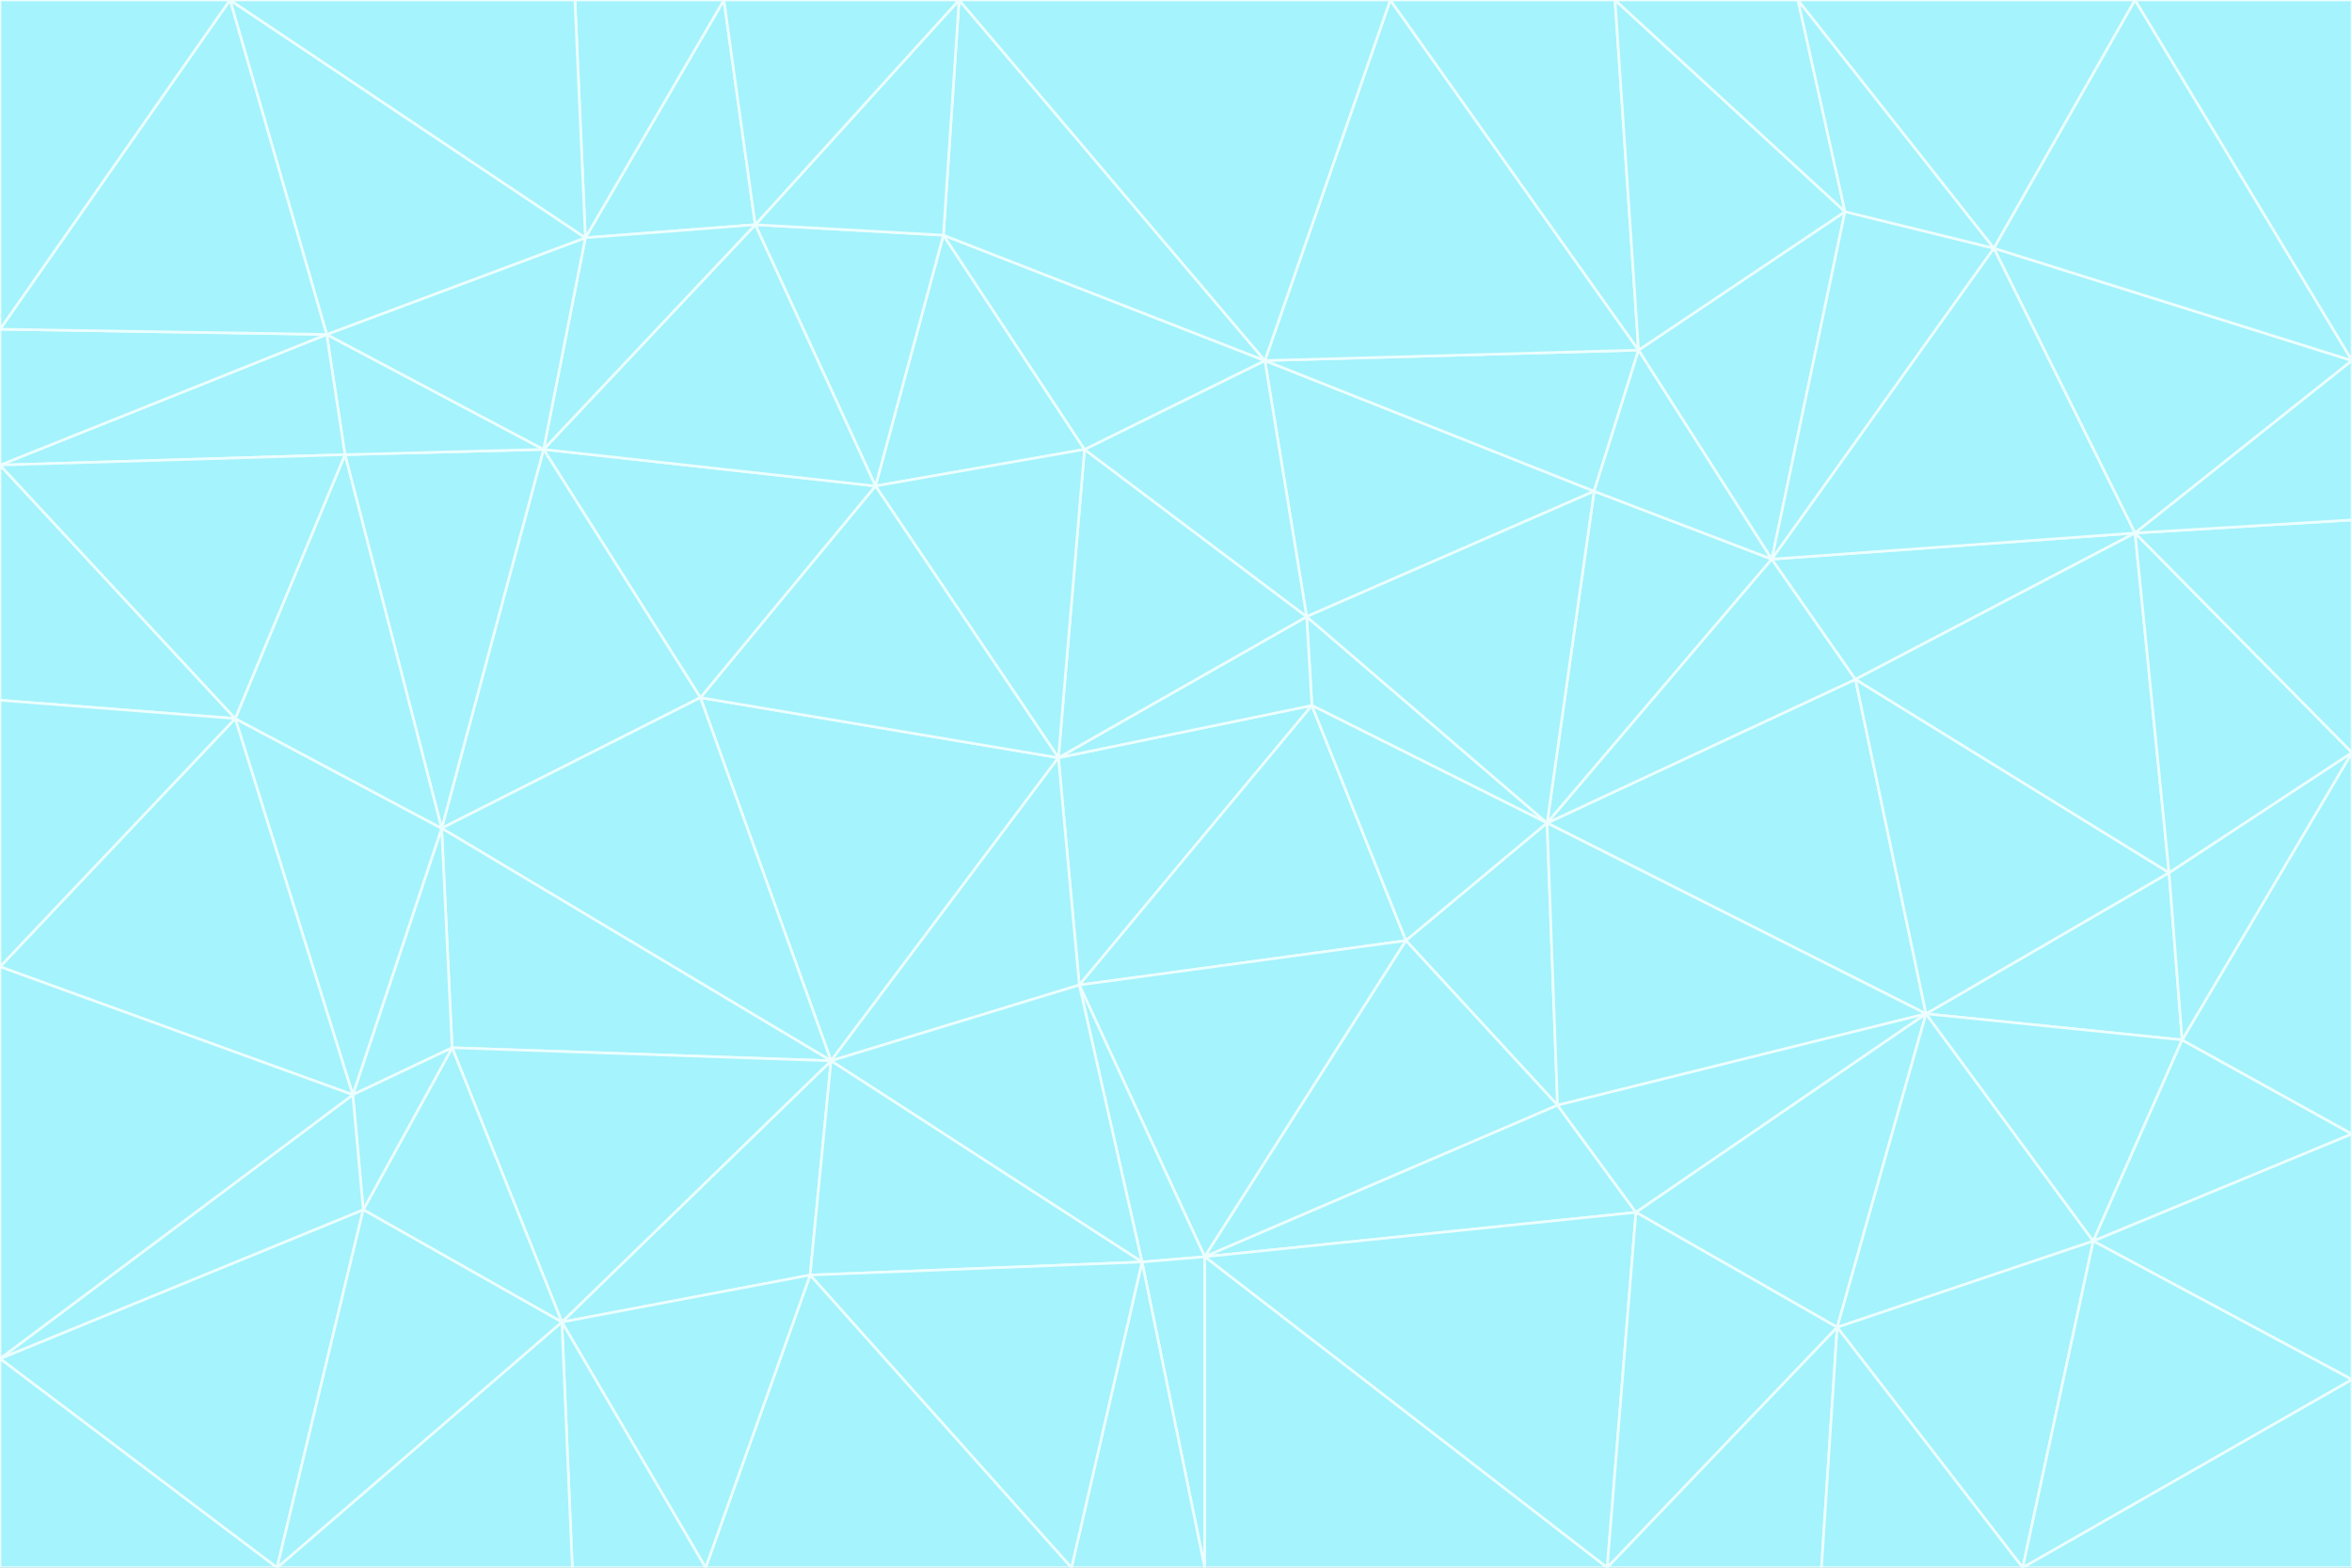 <svg id="visual" viewBox="0 0 900 600" width="900" height="600" xmlns="http://www.w3.org/2000/svg" xmlns:xlink="http://www.w3.org/1999/xlink" version="1.1"><rect x="0" y="0" width="900" height="600" fill="#333333" stroke="none"/><g stroke-width="1" stroke-linejoin="bevel"><path d="M405 290L413 377L502 270Z" fill="#a5f3fc" stroke="#ecfeff"></path><path d="M413 377L538 360L502 270Z" fill="#a5f3fc" stroke="#ecfeff"></path><path d="M592 315L500 236L502 270Z" fill="#a5f3fc" stroke="#ecfeff"></path><path d="M502 270L500 236L405 290Z" fill="#a5f3fc" stroke="#ecfeff"></path><path d="M538 360L592 315L502 270Z" fill="#a5f3fc" stroke="#ecfeff"></path><path d="M413 377L461 481L538 360Z" fill="#a5f3fc" stroke="#ecfeff"></path><path d="M538 360L596 423L592 315Z" fill="#a5f3fc" stroke="#ecfeff"></path><path d="M413 377L437 483L461 481Z" fill="#a5f3fc" stroke="#ecfeff"></path><path d="M461 481L596 423L538 360Z" fill="#a5f3fc" stroke="#ecfeff"></path><path d="M500 236L415 172L405 290Z" fill="#a5f3fc" stroke="#ecfeff"></path><path d="M268 267L318 406L405 290Z" fill="#a5f3fc" stroke="#ecfeff"></path><path d="M405 290L318 406L413 377Z" fill="#a5f3fc" stroke="#ecfeff"></path><path d="M413 377L318 406L437 483Z" fill="#a5f3fc" stroke="#ecfeff"></path><path d="M610 188L484 138L500 236Z" fill="#a5f3fc" stroke="#ecfeff"></path><path d="M500 236L484 138L415 172Z" fill="#a5f3fc" stroke="#ecfeff"></path><path d="M361 90L335 186L415 172Z" fill="#a5f3fc" stroke="#ecfeff"></path><path d="M415 172L335 186L405 290Z" fill="#a5f3fc" stroke="#ecfeff"></path><path d="M678 214L610 188L592 315Z" fill="#a5f3fc" stroke="#ecfeff"></path><path d="M592 315L610 188L500 236Z" fill="#a5f3fc" stroke="#ecfeff"></path><path d="M335 186L268 267L405 290Z" fill="#a5f3fc" stroke="#ecfeff"></path><path d="M461 481L626 464L596 423Z" fill="#a5f3fc" stroke="#ecfeff"></path><path d="M737 388L710 260L592 315Z" fill="#a5f3fc" stroke="#ecfeff"></path><path d="M215 506L310 488L318 406Z" fill="#a5f3fc" stroke="#ecfeff"></path><path d="M318 406L310 488L437 483Z" fill="#a5f3fc" stroke="#ecfeff"></path><path d="M710 260L678 214L592 315Z" fill="#a5f3fc" stroke="#ecfeff"></path><path d="M610 188L627 134L484 138Z" fill="#a5f3fc" stroke="#ecfeff"></path><path d="M678 214L627 134L610 188Z" fill="#a5f3fc" stroke="#ecfeff"></path><path d="M737 388L592 315L596 423Z" fill="#a5f3fc" stroke="#ecfeff"></path><path d="M678 214L706 81L627 134Z" fill="#a5f3fc" stroke="#ecfeff"></path><path d="M484 138L361 90L415 172Z" fill="#a5f3fc" stroke="#ecfeff"></path><path d="M335 186L208 172L268 267Z" fill="#a5f3fc" stroke="#ecfeff"></path><path d="M367 0L361 90L484 138Z" fill="#a5f3fc" stroke="#ecfeff"></path><path d="M437 483L461 600L461 481Z" fill="#a5f3fc" stroke="#ecfeff"></path><path d="M461 481L615 600L626 464Z" fill="#a5f3fc" stroke="#ecfeff"></path><path d="M410 600L461 600L437 483Z" fill="#a5f3fc" stroke="#ecfeff"></path><path d="M310 488L410 600L437 483Z" fill="#a5f3fc" stroke="#ecfeff"></path><path d="M626 464L737 388L596 423Z" fill="#a5f3fc" stroke="#ecfeff"></path><path d="M703 508L737 388L626 464Z" fill="#a5f3fc" stroke="#ecfeff"></path><path d="M208 172L169 317L268 267Z" fill="#a5f3fc" stroke="#ecfeff"></path><path d="M268 267L169 317L318 406Z" fill="#a5f3fc" stroke="#ecfeff"></path><path d="M361 90L289 86L335 186Z" fill="#a5f3fc" stroke="#ecfeff"></path><path d="M615 600L703 508L626 464Z" fill="#a5f3fc" stroke="#ecfeff"></path><path d="M169 317L173 401L318 406Z" fill="#a5f3fc" stroke="#ecfeff"></path><path d="M310 488L270 600L410 600Z" fill="#a5f3fc" stroke="#ecfeff"></path><path d="M289 86L208 172L335 186Z" fill="#a5f3fc" stroke="#ecfeff"></path><path d="M173 401L215 506L318 406Z" fill="#a5f3fc" stroke="#ecfeff"></path><path d="M461 600L615 600L461 481Z" fill="#a5f3fc" stroke="#ecfeff"></path><path d="M215 506L270 600L310 488Z" fill="#a5f3fc" stroke="#ecfeff"></path><path d="M627 134L532 0L484 138Z" fill="#a5f3fc" stroke="#ecfeff"></path><path d="M361 90L367 0L289 86Z" fill="#a5f3fc" stroke="#ecfeff"></path><path d="M277 0L224 91L289 86Z" fill="#a5f3fc" stroke="#ecfeff"></path><path d="M289 86L224 91L208 172Z" fill="#a5f3fc" stroke="#ecfeff"></path><path d="M208 172L132 174L169 317Z" fill="#a5f3fc" stroke="#ecfeff"></path><path d="M173 401L139 463L215 506Z" fill="#a5f3fc" stroke="#ecfeff"></path><path d="M215 506L219 600L270 600Z" fill="#a5f3fc" stroke="#ecfeff"></path><path d="M169 317L135 419L173 401Z" fill="#a5f3fc" stroke="#ecfeff"></path><path d="M90 275L135 419L169 317Z" fill="#a5f3fc" stroke="#ecfeff"></path><path d="M532 0L367 0L484 138Z" fill="#a5f3fc" stroke="#ecfeff"></path><path d="M763 95L706 81L678 214Z" fill="#a5f3fc" stroke="#ecfeff"></path><path d="M627 134L618 0L532 0Z" fill="#a5f3fc" stroke="#ecfeff"></path><path d="M817 204L678 214L710 260Z" fill="#a5f3fc" stroke="#ecfeff"></path><path d="M135 419L139 463L173 401Z" fill="#a5f3fc" stroke="#ecfeff"></path><path d="M615 600L697 600L703 508Z" fill="#a5f3fc" stroke="#ecfeff"></path><path d="M835 398L830 334L737 388Z" fill="#a5f3fc" stroke="#ecfeff"></path><path d="M706 81L618 0L627 134Z" fill="#a5f3fc" stroke="#ecfeff"></path><path d="M106 600L219 600L215 506Z" fill="#a5f3fc" stroke="#ecfeff"></path><path d="M125 128L132 174L208 172Z" fill="#a5f3fc" stroke="#ecfeff"></path><path d="M801 475L737 388L703 508Z" fill="#a5f3fc" stroke="#ecfeff"></path><path d="M737 388L830 334L710 260Z" fill="#a5f3fc" stroke="#ecfeff"></path><path d="M774 600L801 475L703 508Z" fill="#a5f3fc" stroke="#ecfeff"></path><path d="M830 334L817 204L710 260Z" fill="#a5f3fc" stroke="#ecfeff"></path><path d="M132 174L90 275L169 317Z" fill="#a5f3fc" stroke="#ecfeff"></path><path d="M0 520L106 600L139 463Z" fill="#a5f3fc" stroke="#ecfeff"></path><path d="M367 0L277 0L289 86Z" fill="#a5f3fc" stroke="#ecfeff"></path><path d="M224 91L125 128L208 172Z" fill="#a5f3fc" stroke="#ecfeff"></path><path d="M801 475L835 398L737 388Z" fill="#a5f3fc" stroke="#ecfeff"></path><path d="M817 204L763 95L678 214Z" fill="#a5f3fc" stroke="#ecfeff"></path><path d="M706 81L688 0L618 0Z" fill="#a5f3fc" stroke="#ecfeff"></path><path d="M88 0L125 128L224 91Z" fill="#a5f3fc" stroke="#ecfeff"></path><path d="M0 178L0 268L90 275Z" fill="#a5f3fc" stroke="#ecfeff"></path><path d="M763 95L688 0L706 81Z" fill="#a5f3fc" stroke="#ecfeff"></path><path d="M277 0L220 0L224 91Z" fill="#a5f3fc" stroke="#ecfeff"></path><path d="M697 600L774 600L703 508Z" fill="#a5f3fc" stroke="#ecfeff"></path><path d="M801 475L900 434L835 398Z" fill="#a5f3fc" stroke="#ecfeff"></path><path d="M900 434L900 288L835 398Z" fill="#a5f3fc" stroke="#ecfeff"></path><path d="M835 398L900 288L830 334Z" fill="#a5f3fc" stroke="#ecfeff"></path><path d="M830 334L900 288L817 204Z" fill="#a5f3fc" stroke="#ecfeff"></path><path d="M817 204L900 138L763 95Z" fill="#a5f3fc" stroke="#ecfeff"></path><path d="M0 520L139 463L135 419Z" fill="#a5f3fc" stroke="#ecfeff"></path><path d="M139 463L106 600L215 506Z" fill="#a5f3fc" stroke="#ecfeff"></path><path d="M900 528L900 434L801 475Z" fill="#a5f3fc" stroke="#ecfeff"></path><path d="M900 288L900 199L817 204Z" fill="#a5f3fc" stroke="#ecfeff"></path><path d="M763 95L817 0L688 0Z" fill="#a5f3fc" stroke="#ecfeff"></path><path d="M90 275L0 370L135 419Z" fill="#a5f3fc" stroke="#ecfeff"></path><path d="M0 268L0 370L90 275Z" fill="#a5f3fc" stroke="#ecfeff"></path><path d="M0 178L132 174L125 128Z" fill="#a5f3fc" stroke="#ecfeff"></path><path d="M0 178L90 275L132 174Z" fill="#a5f3fc" stroke="#ecfeff"></path><path d="M900 199L900 138L817 204Z" fill="#a5f3fc" stroke="#ecfeff"></path><path d="M774 600L900 528L801 475Z" fill="#a5f3fc" stroke="#ecfeff"></path><path d="M900 138L817 0L763 95Z" fill="#a5f3fc" stroke="#ecfeff"></path><path d="M0 126L0 178L125 128Z" fill="#a5f3fc" stroke="#ecfeff"></path><path d="M220 0L88 0L224 91Z" fill="#a5f3fc" stroke="#ecfeff"></path><path d="M0 370L0 520L135 419Z" fill="#a5f3fc" stroke="#ecfeff"></path><path d="M88 0L0 126L125 128Z" fill="#a5f3fc" stroke="#ecfeff"></path><path d="M774 600L900 600L900 528Z" fill="#a5f3fc" stroke="#ecfeff"></path><path d="M0 520L0 600L106 600Z" fill="#a5f3fc" stroke="#ecfeff"></path><path d="M900 138L900 0L817 0Z" fill="#a5f3fc" stroke="#ecfeff"></path><path d="M88 0L0 0L0 126Z" fill="#a5f3fc" stroke="#ecfeff"></path></g></svg>